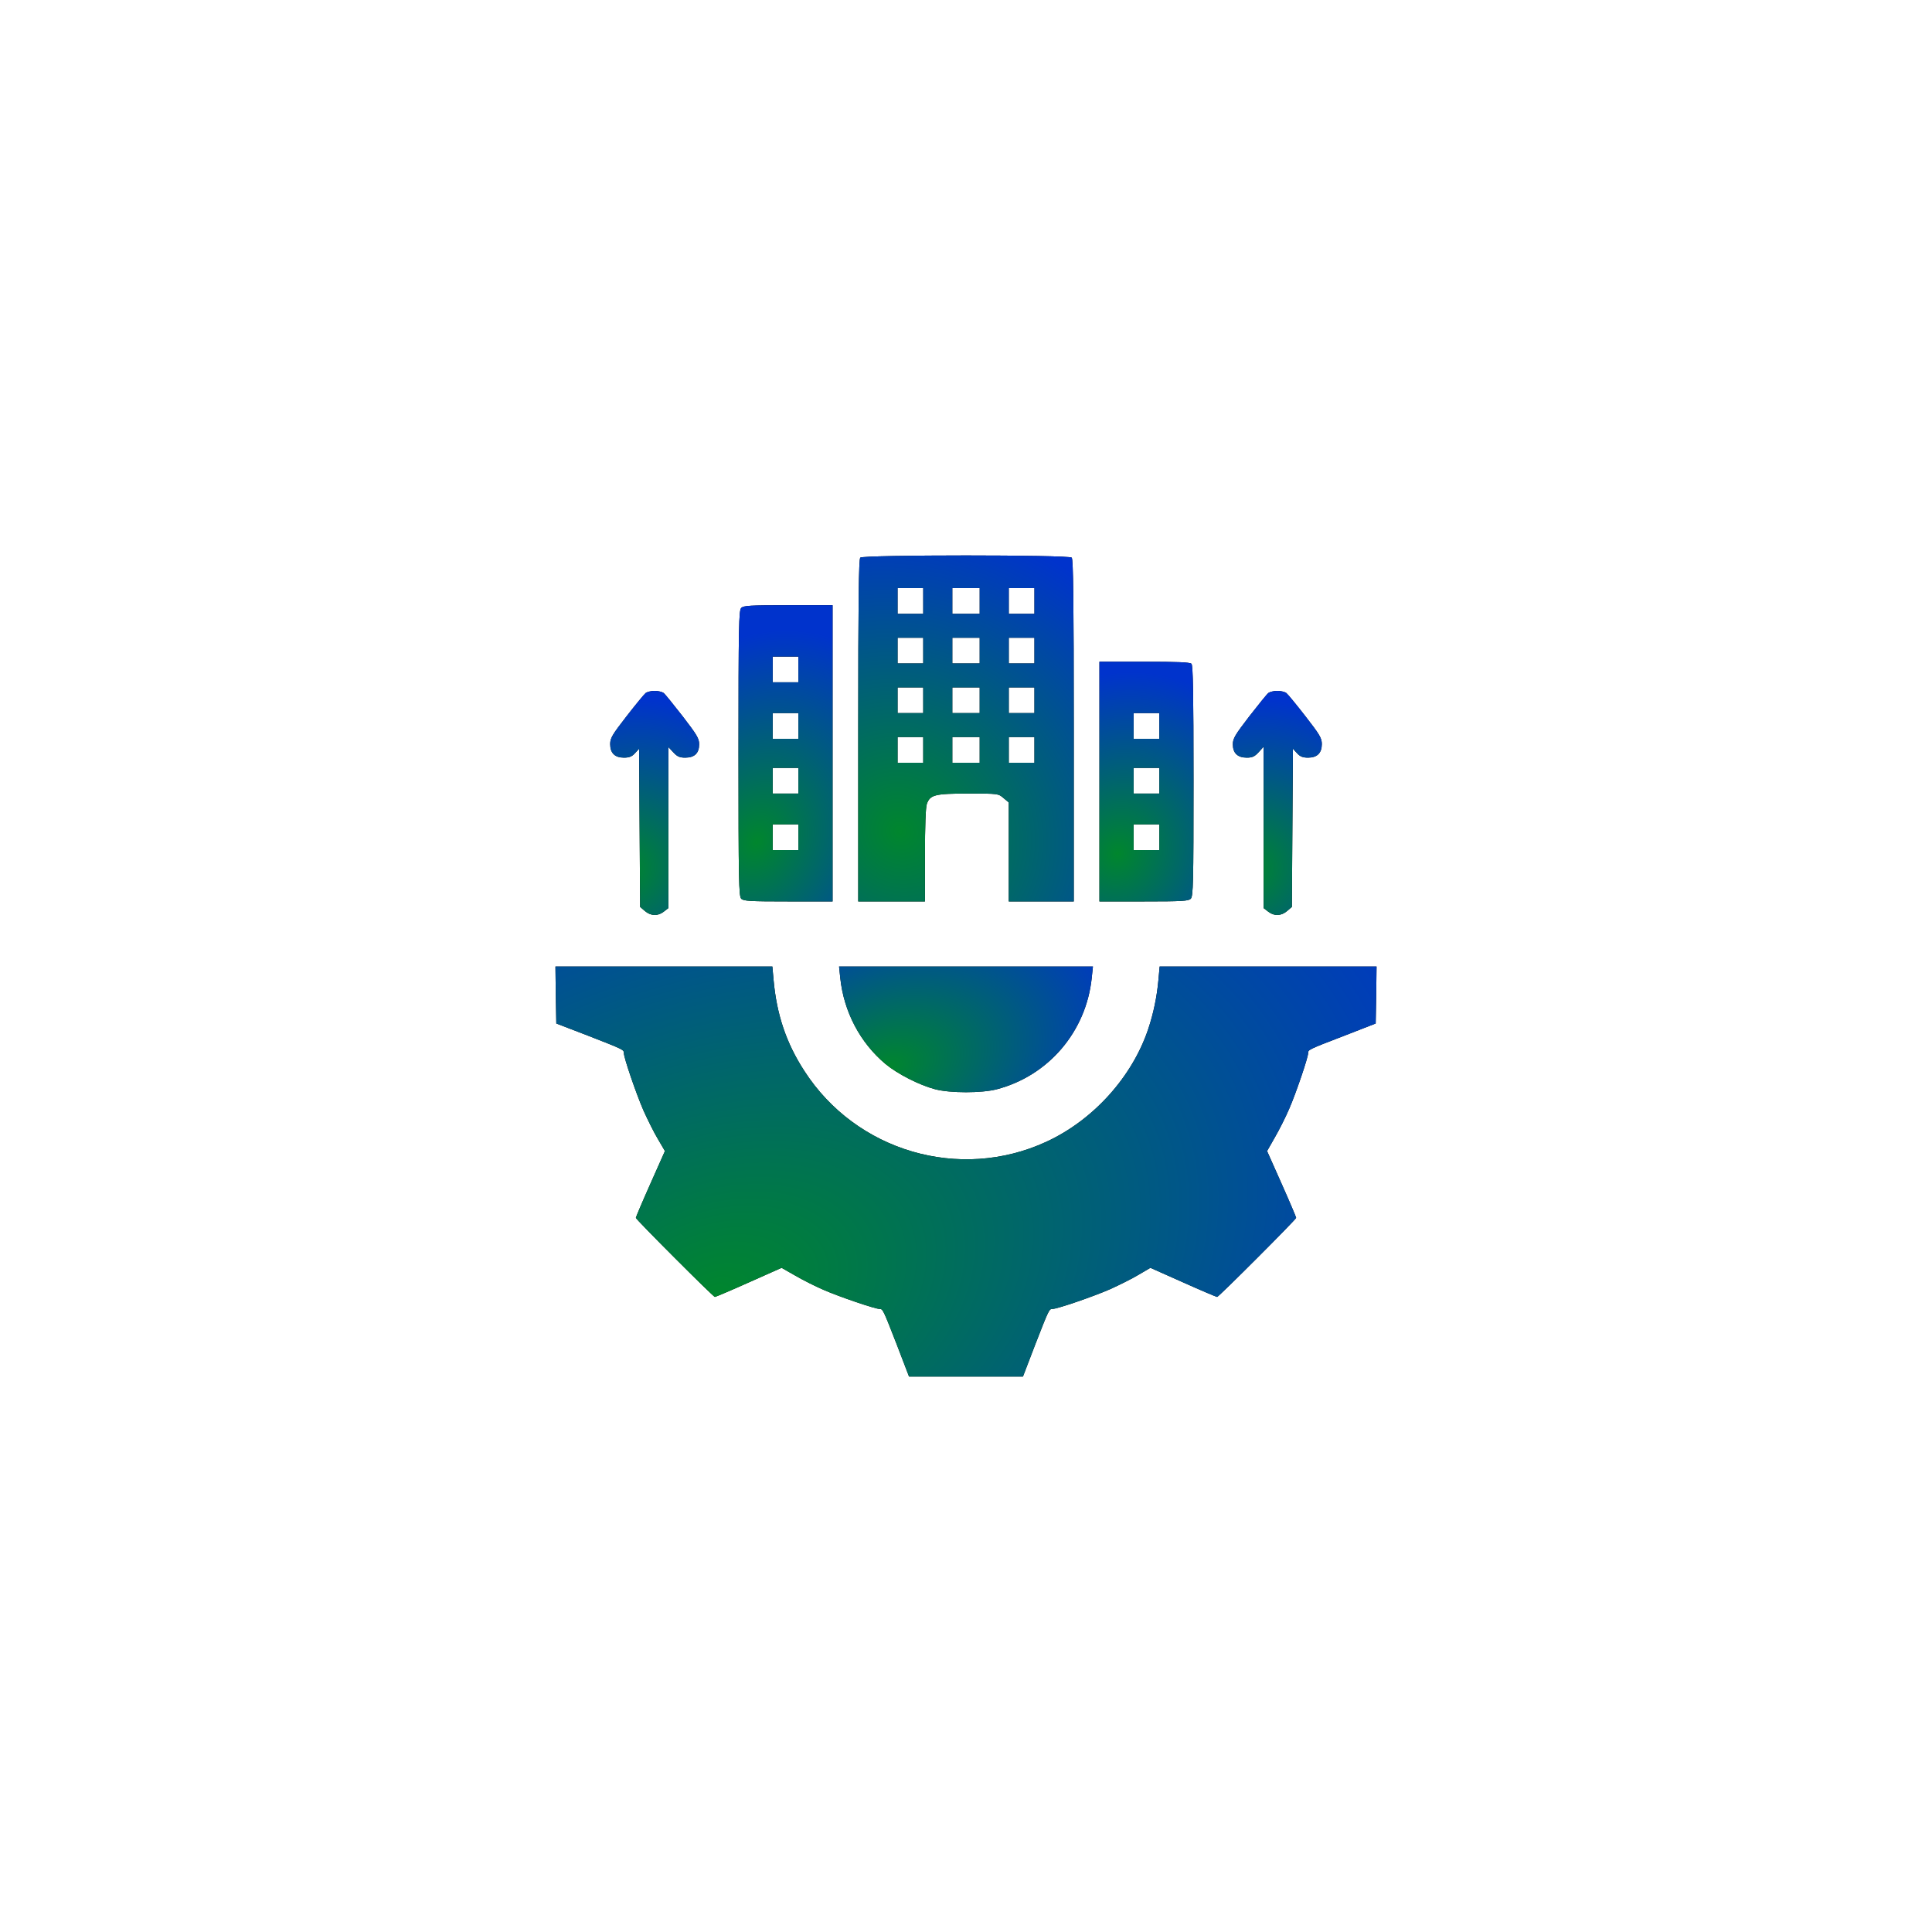 <svg width="160" height="160" viewBox="0 0 160 160" fill="none" xmlns="http://www.w3.org/2000/svg">
<g clip-path="url(#clip0_3266_3830)">
<g filter="url(#filter0_d_3266_3830)">
<path d="M81.096 15.756C100.014 2.51 126.177 14.71 128.189 37.716L134.831 113.636C136.844 136.642 113.197 153.2 92.267 143.44L23.197 111.232C2.267 101.472 -0.249 72.715 18.668 59.469L81.096 15.756Z" fill="white"/>
</g>
<path d="M71.245 46.181C71.118 46.308 71.075 49.683 71.075 60.502V74.652H73.838H76.6V70.838C76.6 68.428 76.657 66.868 76.756 66.584C77.025 65.819 77.422 65.719 80.198 65.719C82.649 65.719 82.677 65.719 83.103 66.088L83.542 66.457V70.555V74.652H86.233H88.925V60.502C88.925 49.683 88.882 46.308 88.755 46.181C88.514 45.939 71.486 45.939 71.245 46.181ZM76.458 49.768V50.831H75.396H74.333V49.768V48.704H75.396H76.458V49.768ZM81.133 49.768V50.831H80H78.867V49.768V48.704H80H81.133V49.768ZM85.667 49.768V50.831H84.604H83.542V49.768V48.704H84.604H85.667V49.768ZM76.458 53.88V54.943H75.396H74.333V53.88V52.816H75.396H76.458V53.88ZM81.133 53.88V54.943H80H78.867V53.88V52.816H80H81.133V53.88ZM85.667 53.88V54.943H84.604H83.542V53.88V52.816H84.604H85.667V53.88ZM76.458 57.992V59.055H75.396H74.333V57.992V56.928H75.396H76.458V57.992ZM81.133 57.992V59.055H80H78.867V57.992V56.928H80H81.133V57.992ZM85.667 57.992V59.055H84.604H83.542V57.992V56.928H84.604H85.667V57.992ZM76.458 62.104V63.167H75.396H74.333V62.104V61.04H75.396H76.458V62.104ZM81.133 62.104V63.167H80H78.867V62.104V61.04H80H81.133V62.104ZM85.667 62.104V63.167H84.604H83.542V62.104V61.04H84.604H85.667V62.104Z" fill="black"/>
<path d="M71.245 46.181C71.118 46.308 71.075 49.683 71.075 60.502V74.652H73.838H76.6V70.838C76.6 68.428 76.657 66.868 76.756 66.584C77.025 65.819 77.422 65.719 80.198 65.719C82.649 65.719 82.677 65.719 83.103 66.088L83.542 66.457V70.555V74.652H86.233H88.925V60.502C88.925 49.683 88.882 46.308 88.755 46.181C88.514 45.939 71.486 45.939 71.245 46.181ZM76.458 49.768V50.831H75.396H74.333V49.768V48.704H75.396H76.458V49.768ZM81.133 49.768V50.831H80H78.867V49.768V48.704H80H81.133V49.768ZM85.667 49.768V50.831H84.604H83.542V49.768V48.704H84.604H85.667V49.768ZM76.458 53.88V54.943H75.396H74.333V53.88V52.816H75.396H76.458V53.88ZM81.133 53.88V54.943H80H78.867V53.88V52.816H80H81.133V53.88ZM85.667 53.88V54.943H84.604H83.542V53.88V52.816H84.604H85.667V53.88ZM76.458 57.992V59.055H75.396H74.333V57.992V56.928H75.396H76.458V57.992ZM81.133 57.992V59.055H80H78.867V57.992V56.928H80H81.133V57.992ZM85.667 57.992V59.055H84.604H83.542V57.992V56.928H84.604H85.667V57.992ZM76.458 62.104V63.167H75.396H74.333V62.104V61.04H75.396H76.458V62.104ZM81.133 62.104V63.167H80H78.867V62.104V61.04H80H81.133V62.104ZM85.667 62.104V63.167H84.604H83.542V62.104V61.04H84.604H85.667V62.104Z" fill="url(#paint0_radial_3266_3830)"/>
<path d="M61.385 50.349C61.187 50.548 61.158 51.838 61.158 62.387C61.158 72.937 61.187 74.227 61.385 74.425C61.569 74.624 62.122 74.652 65.281 74.652H68.95V62.387V50.122H65.281C62.122 50.122 61.569 50.151 61.385 50.349ZM66.117 55.44V56.503H65.054H63.992V55.44V54.376H65.054H66.117V55.44ZM66.117 60.119V61.182H65.054H63.992V60.119V59.055H65.054H66.117V60.119ZM66.117 64.656V65.719H65.054H63.992V64.656V63.593H65.054H66.117V64.656ZM66.117 69.335V70.399H65.054H63.992V69.335V68.272H65.054H66.117V69.335Z" fill="black"/>
<path d="M61.385 50.349C61.187 50.548 61.158 51.838 61.158 62.387C61.158 72.937 61.187 74.227 61.385 74.425C61.569 74.624 62.122 74.652 65.281 74.652H68.95V62.387V50.122H65.281C62.122 50.122 61.569 50.151 61.385 50.349ZM66.117 55.44V56.503H65.054H63.992V55.44V54.376H65.054H66.117V55.44ZM66.117 60.119V61.182H65.054H63.992V60.119V59.055H65.054H66.117V60.119ZM66.117 64.656V65.719H65.054H63.992V64.656V63.593H65.054H66.117V64.656ZM66.117 69.335V70.399H65.054H63.992V69.335V68.272H65.054H66.117V69.335Z" fill="url(#paint1_radial_3266_3830)"/>
<path d="M91.05 64.727V74.652H94.719C97.878 74.652 98.431 74.624 98.615 74.425C98.813 74.227 98.842 73.149 98.842 64.67C98.842 57.453 98.799 55.099 98.672 54.972C98.544 54.844 97.482 54.801 94.776 54.801H91.05V64.727ZM96.008 60.119V61.182H94.946H93.883V60.119V59.055H94.946H96.008V60.119ZM96.008 64.656V65.719H94.946H93.883V64.656V63.593H94.946H96.008V64.656ZM96.008 69.335V70.399H94.946H93.883V69.335V68.272H94.946H96.008V69.335Z" fill="black"/>
<path d="M91.05 64.727V74.652H94.719C97.878 74.652 98.431 74.624 98.615 74.425C98.813 74.227 98.842 73.149 98.842 64.67C98.842 57.453 98.799 55.099 98.672 54.972C98.544 54.844 97.482 54.801 94.776 54.801H91.05V64.727ZM96.008 60.119V61.182H94.946H93.883V60.119V59.055H94.946H96.008V60.119ZM96.008 64.656V65.719H94.946H93.883V64.656V63.593H94.946H96.008V64.656ZM96.008 69.335V70.399H94.946H93.883V69.335V68.272H94.946H96.008V69.335Z" fill="url(#paint2_radial_3266_3830)"/>
<path d="M53.48 57.384C53.353 57.483 52.644 58.348 51.893 59.313C50.703 60.844 50.533 61.127 50.533 61.624C50.533 62.361 50.916 62.744 51.667 62.744C52.106 62.744 52.333 62.659 52.588 62.375L52.928 62.007L52.97 68.557L53.013 75.108L53.409 75.448C53.891 75.86 54.486 75.888 54.982 75.491L55.35 75.207V68.529V61.865L55.761 62.304C56.087 62.659 56.285 62.744 56.753 62.744C57.518 62.744 57.9 62.375 57.9 61.638C57.9 61.156 57.716 60.858 56.54 59.327C55.789 58.362 55.081 57.483 54.953 57.384C54.826 57.299 54.5 57.214 54.217 57.214C53.933 57.214 53.608 57.299 53.48 57.384Z" fill="black"/>
<path d="M53.48 57.384C53.353 57.483 52.644 58.348 51.893 59.313C50.703 60.844 50.533 61.127 50.533 61.624C50.533 62.361 50.916 62.744 51.667 62.744C52.106 62.744 52.333 62.659 52.588 62.375L52.928 62.007L52.97 68.557L53.013 75.108L53.409 75.448C53.891 75.86 54.486 75.888 54.982 75.491L55.35 75.207V68.529V61.865L55.761 62.304C56.087 62.659 56.285 62.744 56.753 62.744C57.518 62.744 57.9 62.375 57.9 61.638C57.9 61.156 57.716 60.858 56.54 59.327C55.789 58.362 55.081 57.483 54.953 57.384C54.826 57.299 54.5 57.214 54.217 57.214C53.933 57.214 53.608 57.299 53.48 57.384Z" fill="url(#paint3_radial_3266_3830)"/>
<path d="M105.047 57.384C104.919 57.483 104.211 58.362 103.46 59.327C102.284 60.858 102.1 61.156 102.1 61.638C102.1 62.361 102.483 62.744 103.248 62.744C103.715 62.744 103.899 62.659 104.239 62.29L104.65 61.837V68.515V75.207L105.018 75.491C105.514 75.888 106.109 75.86 106.591 75.448L106.988 75.108L107.03 68.557L107.073 62.007L107.413 62.375C107.668 62.659 107.894 62.744 108.333 62.744C109.084 62.744 109.467 62.361 109.467 61.624C109.467 61.127 109.297 60.844 108.107 59.313C107.356 58.348 106.648 57.483 106.52 57.384C106.393 57.299 106.067 57.214 105.783 57.214C105.5 57.214 105.174 57.299 105.047 57.384Z" fill="black"/>
<path d="M105.047 57.384C104.919 57.483 104.211 58.362 103.46 59.327C102.284 60.858 102.1 61.156 102.1 61.638C102.1 62.361 102.483 62.744 103.248 62.744C103.715 62.744 103.899 62.659 104.239 62.29L104.65 61.837V68.515V75.207L105.018 75.491C105.514 75.888 106.109 75.86 106.591 75.448L106.988 75.108L107.03 68.557L107.073 62.007L107.413 62.375C107.668 62.659 107.894 62.744 108.333 62.744C109.084 62.744 109.467 62.361 109.467 61.624C109.467 61.127 109.297 60.844 108.107 59.313C107.356 58.348 106.648 57.483 106.52 57.384C106.393 57.299 106.067 57.214 105.783 57.214C105.5 57.214 105.174 57.299 105.047 57.384Z" fill="url(#paint4_radial_3266_3830)"/>
<path d="M46.028 82.394L46.071 84.762L48.692 85.769C51.638 86.918 51.667 86.932 51.667 87.216C51.667 87.612 52.701 90.618 53.296 91.98C53.636 92.731 54.16 93.795 54.486 94.333L55.067 95.326L53.862 98.034C53.197 99.523 52.658 100.799 52.658 100.856C52.658 100.983 59.076 107.407 59.203 107.407C59.26 107.407 60.535 106.868 62.023 106.201L64.728 104.996L65.847 105.634C66.457 105.989 67.519 106.528 68.213 106.825C69.474 107.378 72.463 108.399 72.832 108.399C73.115 108.399 73.129 108.428 74.277 111.377L75.282 114H80H84.718L85.723 111.377C86.871 108.428 86.885 108.399 87.168 108.399C87.565 108.399 90.568 107.364 91.928 106.769C92.679 106.428 93.742 105.904 94.28 105.578L95.272 104.996L97.978 106.201C99.465 106.868 100.74 107.407 100.797 107.407C100.924 107.407 107.342 100.983 107.342 100.856C107.342 100.799 106.803 99.523 106.138 98.034L104.933 95.326L105.571 94.206C105.925 93.596 106.463 92.533 106.761 91.838C107.313 90.576 108.333 87.584 108.333 87.216C108.333 86.932 108.348 86.918 111.308 85.783L113.929 84.762L113.972 82.409L114 80.041H105.018H96.037L95.938 81.133C95.81 82.565 95.527 83.912 95.088 85.23C93.756 89.201 90.526 92.774 86.644 94.56C79.476 97.864 70.905 95.354 66.612 88.69C65.111 86.379 64.317 84.011 64.062 81.133L63.963 80.041H54.982H46L46.028 82.394Z" fill="black"/>
<path d="M46.028 82.394L46.071 84.762L48.692 85.769C51.638 86.918 51.667 86.932 51.667 87.216C51.667 87.612 52.701 90.618 53.296 91.98C53.636 92.731 54.16 93.795 54.486 94.333L55.067 95.326L53.862 98.034C53.197 99.523 52.658 100.799 52.658 100.856C52.658 100.983 59.076 107.407 59.203 107.407C59.26 107.407 60.535 106.868 62.023 106.201L64.728 104.996L65.847 105.634C66.457 105.989 67.519 106.528 68.213 106.825C69.474 107.378 72.463 108.399 72.832 108.399C73.115 108.399 73.129 108.428 74.277 111.377L75.282 114H80H84.718L85.723 111.377C86.871 108.428 86.885 108.399 87.168 108.399C87.565 108.399 90.568 107.364 91.928 106.769C92.679 106.428 93.742 105.904 94.28 105.578L95.272 104.996L97.978 106.201C99.465 106.868 100.74 107.407 100.797 107.407C100.924 107.407 107.342 100.983 107.342 100.856C107.342 100.799 106.803 99.523 106.138 98.034L104.933 95.326L105.571 94.206C105.925 93.596 106.463 92.533 106.761 91.838C107.313 90.576 108.333 87.584 108.333 87.216C108.333 86.932 108.348 86.918 111.308 85.783L113.929 84.762L113.972 82.409L114 80.041H105.018H96.037L95.938 81.133C95.81 82.565 95.527 83.912 95.088 85.23C93.756 89.201 90.526 92.774 86.644 94.56C79.476 97.864 70.905 95.354 66.612 88.69C65.111 86.379 64.317 84.011 64.062 81.133L63.963 80.041H54.982H46L46.028 82.394Z" fill="url(#paint5_radial_3266_3830)"/>
<path d="M69.587 80.992C69.885 83.799 71.231 86.352 73.327 88.11C74.333 88.947 76.147 89.868 77.45 90.209C78.697 90.535 81.303 90.535 82.55 90.209C86.828 89.088 89.945 85.444 90.412 80.992L90.512 80.042H80H69.488L69.587 80.992Z" fill="black"/>
<path d="M69.587 80.992C69.885 83.799 71.231 86.352 73.327 88.11C74.333 88.947 76.147 89.868 77.45 90.209C78.697 90.535 81.303 90.535 82.55 90.209C86.828 89.088 89.945 85.444 90.412 80.992L90.512 80.042H80H69.488L69.587 80.992Z" fill="url(#paint6_radial_3266_3830)"/>
</g>
<defs>
<filter id="filter0_d_3266_3830" x="-7.127" y="7.293" width="145.078" height="152.004" filterUnits="userSpaceOnUse" color-interpolation-filters="sRGB">
<feFlood flood-opacity="0" result="BackgroundImageFix"/>
<feColorMatrix in="SourceAlpha" type="matrix" values="0 0 0 0 0 0 0 0 0 0 0 0 0 0 0 0 0 0 127 0" result="hardAlpha"/>
<feOffset dx="-5" dy="5"/>
<feGaussianBlur stdDeviation="4"/>
<feComposite in2="hardAlpha" operator="out"/>
<feColorMatrix type="matrix" values="0 0 0 0 0 0 0 0 0 0 0 0 0 0 0 0 0 0 0.25 0"/>
<feBlend mode="normal" in2="BackgroundImageFix" result="effect1_dropShadow_3266_3830"/>
<feBlend mode="normal" in="SourceGraphic" in2="effect1_dropShadow_3266_3830" result="shape"/>
</filter>
<radialGradient id="paint0_radial_3266_3830" cx="0" cy="0" r="1" gradientUnits="userSpaceOnUse" gradientTransform="translate(74.546 68.922) rotate(-48.1) scale(41.283 43.81)">
<stop stop-color="#00862D"/>
<stop offset="0.627" stop-color="#0033CC"/>
</radialGradient>
<radialGradient id="paint1_radial_3266_3830" cx="0" cy="0" r="1" gradientUnits="userSpaceOnUse" gradientTransform="translate(62.674 69.747) rotate(-65.417) scale(28.929 23.364)">
<stop stop-color="#00862D"/>
<stop offset="0.627" stop-color="#0033CC"/>
</radialGradient>
<radialGradient id="paint2_radial_3266_3830" cx="0" cy="0" r="1" gradientUnits="userSpaceOnUse" gradientTransform="translate(92.565 70.682) rotate(-60.52) scale(24.455 22.366)">
<stop stop-color="#00862D"/>
<stop offset="0.627" stop-color="#0033CC"/>
</radialGradient>
<radialGradient id="paint3_radial_3266_3830" cx="0" cy="0" r="1" gradientUnits="userSpaceOnUse" gradientTransform="translate(51.966 72.062) rotate(-60.245) scale(22.926 21.089)">
<stop stop-color="#00862D"/>
<stop offset="0.627" stop-color="#0033CC"/>
</radialGradient>
<radialGradient id="paint4_radial_3266_3830" cx="0" cy="0" r="1" gradientUnits="userSpaceOnUse" gradientTransform="translate(103.533 72.062) rotate(-60.245) scale(22.926 21.089)">
<stop stop-color="#00862D"/>
<stop offset="0.627" stop-color="#0033CC"/>
</radialGradient>
<radialGradient id="paint5_radial_3266_3830" cx="0" cy="0" r="1" gradientUnits="userSpaceOnUse" gradientTransform="translate(59.223 107.209) rotate(-19.124) scale(111.165 73.459)">
<stop stop-color="#00862D"/>
<stop offset="0.627" stop-color="#0033CC"/>
</radialGradient>
<radialGradient id="paint6_radial_3266_3830" cx="0" cy="0" r="1" gradientUnits="userSpaceOnUse" gradientTransform="translate(73.576 88.371) rotate(-18.975) scale(34.338 22.541)">
<stop stop-color="#00862D"/>
<stop offset="0.627" stop-color="#0033CC"/>
</radialGradient>
<clipPath id="clip0_3266_3830">
<rect width="160" height="160" fill="white"/>
</clipPath>
</defs>
</svg>

